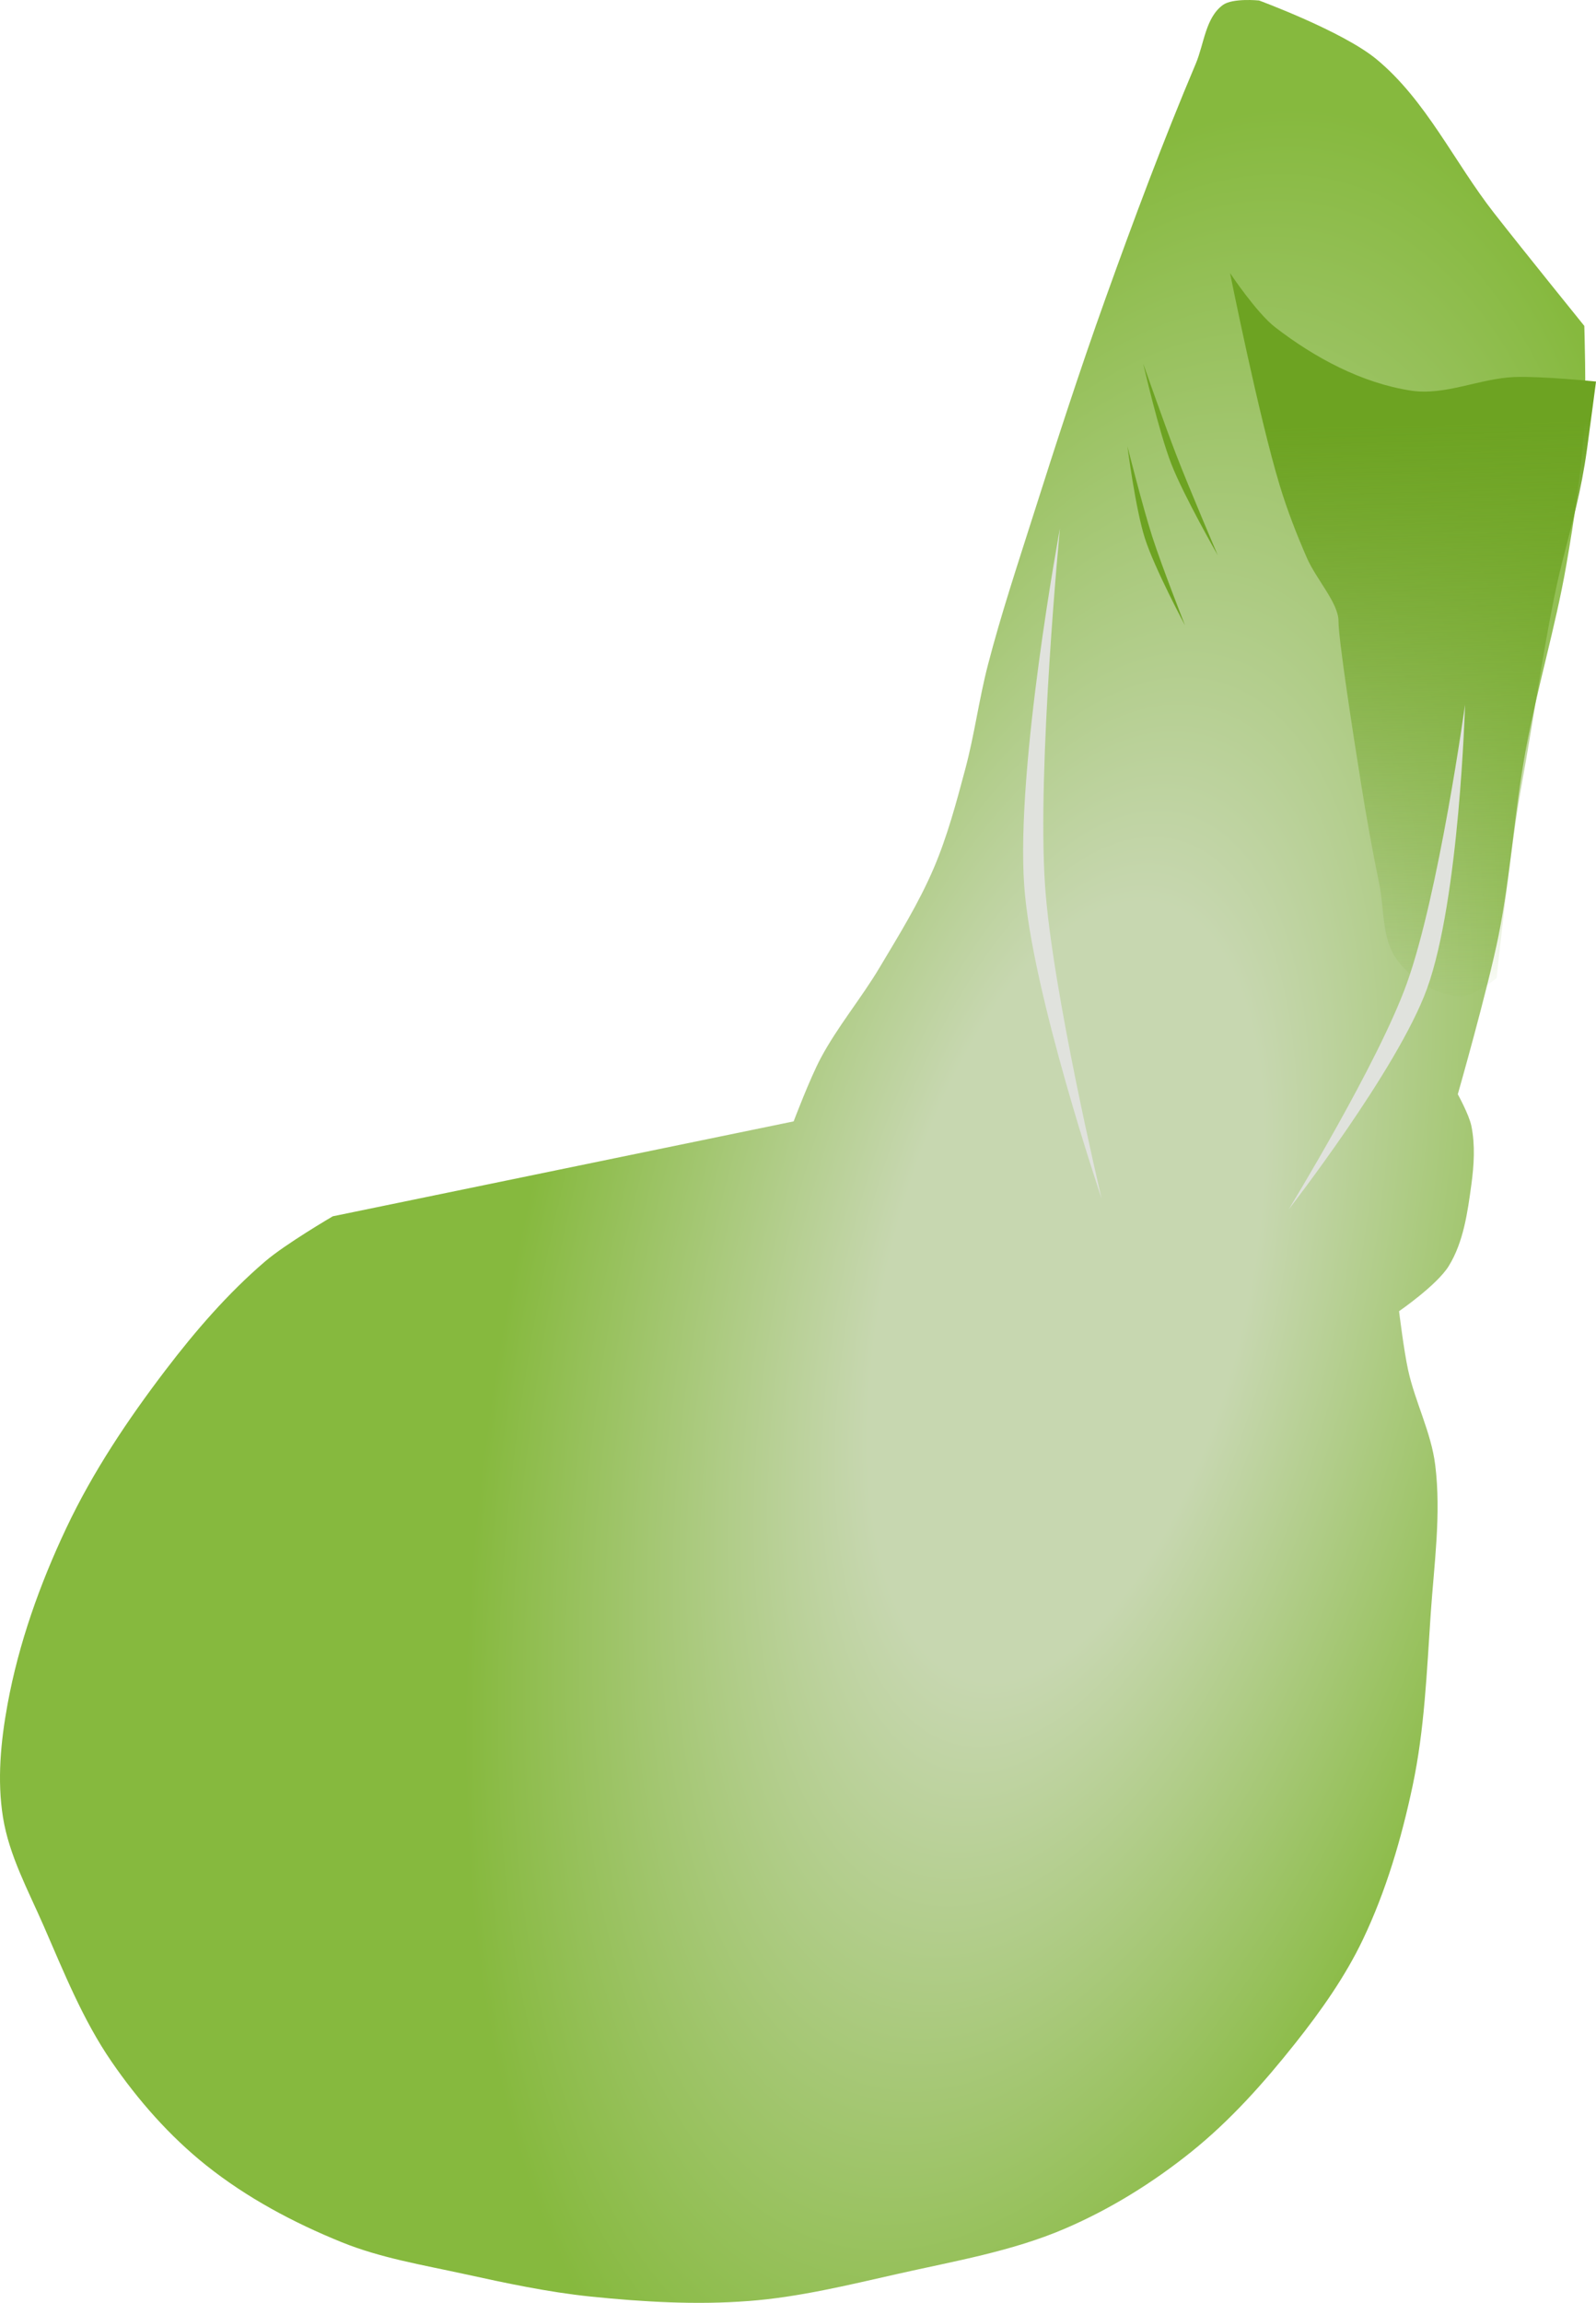 <?xml version="1.0" encoding="UTF-8" standalone="no"?>
<!-- Generator: Adobe Illustrator 16.0.0, SVG Export Plug-In . SVG Version: 6.00 Build 0)  -->

<svg
   version="1.1"
   x="0px"
   y="0px"
   width="133.008"
   height="191.838"
   viewBox="0 0 133.008 191.838"
   enable-background="new 0 0 1190.552 841.89"
   xml:space="preserve"
   id="svg4425"
   sodipodi:docname="dinosaure.svg"
   inkscape:version="1.3 (0e150ed6c4, 2023-07-21)"
   xmlns:inkscape="http://www.inkscape.org/namespaces/inkscape"
   xmlns:sodipodi="http://sodipodi.sourceforge.net/DTD/sodipodi-0.dtd"
   xmlns:xlink="http://www.w3.org/1999/xlink"
   xmlns="http://www.w3.org/2000/svg"
   xmlns:svg="http://www.w3.org/2000/svg"><defs
   id="defs4425"><radialGradient
     inkscape:collect="always"
     xlink:href="#linearGradient48"
     id="radialGradient49"
     cx="97.487"
     cy="122.908"
     fx="97.487"
     fy="122.908"
     r="17.61"
     gradientTransform="matrix(2.505,0.61,-1.357,5.574,162.23,-960.608)"
     gradientUnits="userSpaceOnUse" /><linearGradient
     id="linearGradient48"
     inkscape:collect="always"><stop
       style="stop-color:#c7d7b0;stop-opacity:1;"
       offset="0.328"
       id="stop48-5" /><stop
       style="stop-color:#86b93e;stop-opacity:1;"
       offset="1"
       id="stop49-2" /></linearGradient><linearGradient
     inkscape:collect="always"
     xlink:href="#linearGradient54"
     id="linearGradient55"
     x1="107.434"
     y1="105.264"
     x2="107.755"
     y2="118.225"
     gradientUnits="userSpaceOnUse"
     gradientTransform="matrix(3.78,0,0,3.78,-136.226,-686.222)" /><linearGradient
     id="linearGradient54"
     inkscape:collect="always"><stop
       style="stop-color:#6da322;stop-opacity:1;"
       offset="0"
       id="stop54-6" /><stop
       style="stop-color:#6da322;stop-opacity:0;"
       offset="1"
       id="stop55-4" /></linearGradient></defs><sodipodi:namedview
   id="namedview4425"
   pagecolor="#505050"
   bordercolor="#eeeeee"
   borderopacity="1"
   inkscape:showpageshadow="0"
   inkscape:pageopacity="0"
   inkscape:pagecheckerboard="0"
   inkscape:deskcolor="#d1d1d1"
   inkscape:zoom="11.396394"
   inkscape:cx="107.09528"
   inkscape:cy="-384.24434"
   inkscape:window-width="1280"
   inkscape:window-height="961"
   inkscape:window-x="-8"
   inkscape:window-y="-8"
   inkscape:window-maximized="1"
   inkscape:current-layer="svg4425"
   inkscape:export-bgcolor="#ffffff00" />&#10;&#10;&#10;&#10;<g
   id="g3943"
   transform="translate(-150.808,323.675)"><path
     style="fill:url(#radialGradient49);fill-rule:evenodd;stroke:none;stroke-width:1px;stroke-linecap:butt;stroke-linejoin:miter;stroke-opacity:1"
     d="m 255.73,-323.635 c 0,0 -2.195,-0.221 -3.012,0.377 -1.451,1.061 -1.56,3.239 -2.259,4.895 -2.722,6.441 -5.169,12.997 -7.53,19.579 -2.144,5.977 -4.099,12.021 -6.024,18.073 -1.312,4.124 -2.677,8.236 -3.765,12.425 -0.743,2.859 -1.12,5.806 -1.883,8.66 -0.748,2.799 -1.497,5.619 -2.636,8.283 -1.236,2.892 -2.907,5.582 -4.518,8.283 -1.534,2.571 -3.484,4.89 -4.895,7.53 -0.901,1.686 -2.259,5.271 -2.259,5.271 l -38.405,7.907 c 0,0 -3.93,2.293 -5.648,3.765 -3.103,2.659 -5.805,5.787 -8.283,9.036 -3.146,4.126 -6.067,8.487 -8.283,13.178 -2.204,4.665 -3.967,9.609 -4.895,14.684 -0.565,3.089 -0.875,6.313 -0.377,9.413 0.511,3.176 2.103,6.088 3.389,9.036 1.683,3.859 3.265,7.826 5.648,11.296 2.213,3.222 4.851,6.223 7.907,8.66 3.384,2.698 7.284,4.777 11.296,6.401 3.245,1.313 6.746,1.888 10.166,2.636 3.487,0.762 6.992,1.517 10.543,1.883 4.371,0.45 8.796,0.709 13.178,0.376 4.198,-0.318 8.319,-1.333 12.425,-2.259 4.692,-1.059 9.51,-1.871 13.931,-3.765 3.779,-1.619 7.336,-3.828 10.543,-6.401 3.254,-2.611 6.066,-5.769 8.66,-9.036 2.143,-2.699 4.163,-5.55 5.648,-8.66 1.932,-4.047 3.212,-8.414 4.142,-12.802 0.994,-4.691 1.182,-9.523 1.506,-14.308 0.28,-4.134 0.889,-8.313 0.376,-12.425 -0.339,-2.72 -1.673,-5.229 -2.259,-7.907 -0.353,-1.613 -0.753,-4.895 -0.753,-4.895 0,0 3.163,-2.176 4.142,-3.765 1.229,-1.996 1.566,-4.454 1.883,-6.777 0.22,-1.617 0.328,-3.296 0,-4.895 -0.192,-0.936 -1.13,-2.636 -1.13,-2.636 0,0 2.494,-8.732 3.389,-13.178 1.026,-5.098 1.325,-10.321 2.259,-15.437 0.947,-5.182 2.486,-10.247 3.389,-15.437 0.672,-3.865 1.255,-7.757 1.506,-11.672 0.177,-2.755 0,-8.283 0,-8.283 0,0 -5.055,-6.248 -7.53,-9.413 -3.31,-4.231 -5.649,-9.379 -9.789,-12.802 -2.812,-2.325 -9.79,-4.895 -9.79,-4.895 z"
     id="path47"
     sodipodi:nodetypes="csssssssssccssssssssssssssssssssscssscsssscssc" /><path
     style="fill:#6da322;fill-opacity:1;fill-rule:evenodd;stroke:none;stroke-width:1px;stroke-linecap:butt;stroke-linejoin:miter;stroke-opacity:1"
     d="m 246.082,-293.373 c 0,0 1.787,5.086 2.73,7.53 1.113,2.885 3.483,8.425 3.483,8.425 0,0 -2.828,-4.937 -3.859,-7.577 -1.056,-2.702 -2.353,-8.378 -2.353,-8.378 z"
     id="path52"
     sodipodi:nodetypes="cscsc" /><path
     style="fill:#6da322;fill-opacity:1;fill-rule:evenodd;stroke:none;stroke-width:1px;stroke-linecap:butt;stroke-linejoin:miter;stroke-opacity:1"
     d="m 244.764,-286.501 c 0,0 1.274,5.052 2.071,7.53 0.804,2.5 2.73,7.389 2.73,7.389 0,0 -2.53,-4.714 -3.342,-7.248 -0.794,-2.479 -1.459,-7.672 -1.459,-7.672 z"
     id="path53"
     sodipodi:nodetypes="cscsc" /><path
     style="fill:url(#linearGradient55);fill-rule:evenodd;stroke:none;stroke-width:1px;stroke-linecap:butt;stroke-linejoin:miter;stroke-opacity:1"
     d="m 253.318,-300.926 c 0,0 2.384,11.899 4.142,17.696 0.622,2.052 1.402,4.058 2.259,6.024 0.785,1.801 2.636,3.765 2.636,5.271 0,1.506 1.161,9.051 1.883,13.555 0.444,2.771 0.933,5.536 1.506,8.283 0.447,2.146 0.195,4.645 1.506,6.401 1.211,1.622 3.248,2.956 5.271,3.012 1.122,0.03 3.012,-1.506 3.012,-1.506 0,0 1.125,-10.819 2.071,-16.002 1.093,-5.989 2.142,-13.742 3.389,-18.638 0.876,-3.44 1.585,-5.896 2.071,-9.413 0.26,-1.881 0.753,-5.648 0.753,-5.648 0,0 -4.516,-0.46 -6.777,-0.376 -2.909,0.108 -5.783,1.575 -8.66,1.13 -4.106,-0.635 -8.004,-2.736 -11.296,-5.271 -1.553,-1.196 -3.765,-4.518 -3.765,-4.518 z"
     id="path54-0"
     sodipodi:nodetypes="cssssssscssscsssc" /><path
     style="fill:#e0e2dd;fill-opacity:1;fill-rule:evenodd;stroke:none;stroke-width:1px;stroke-linecap:butt;stroke-linejoin:miter;stroke-opacity:1"
     d="m 239.143,-279.659 c 0,0 -1.923,19.87 -1.241,29.782 0.606,8.807 4.716,26.06 4.716,26.06 0,0 -5.813,-17.134 -6.453,-26.06 -0.713,-9.951 2.978,-29.782 2.978,-29.782 z"
     id="path3942"
     sodipodi:nodetypes="cscsc" /><path
     style="fill:#e0e2dd;fill-opacity:1;fill-rule:evenodd;stroke:none;stroke-width:0.892px;stroke-linecap:butt;stroke-linejoin:miter;stroke-opacity:1"
     d="m 272.902,-264.972 c 0,0 -2.179,15.774 -4.853,23.224 -2.375,6.619 -9.855,18.839 -9.855,18.839 0,0 9.102,-11.694 11.535,-18.396 2.712,-7.472 3.173,-23.668 3.173,-23.668 z"
     id="path3943"
     sodipodi:nodetypes="cscsc" /></g></svg>
